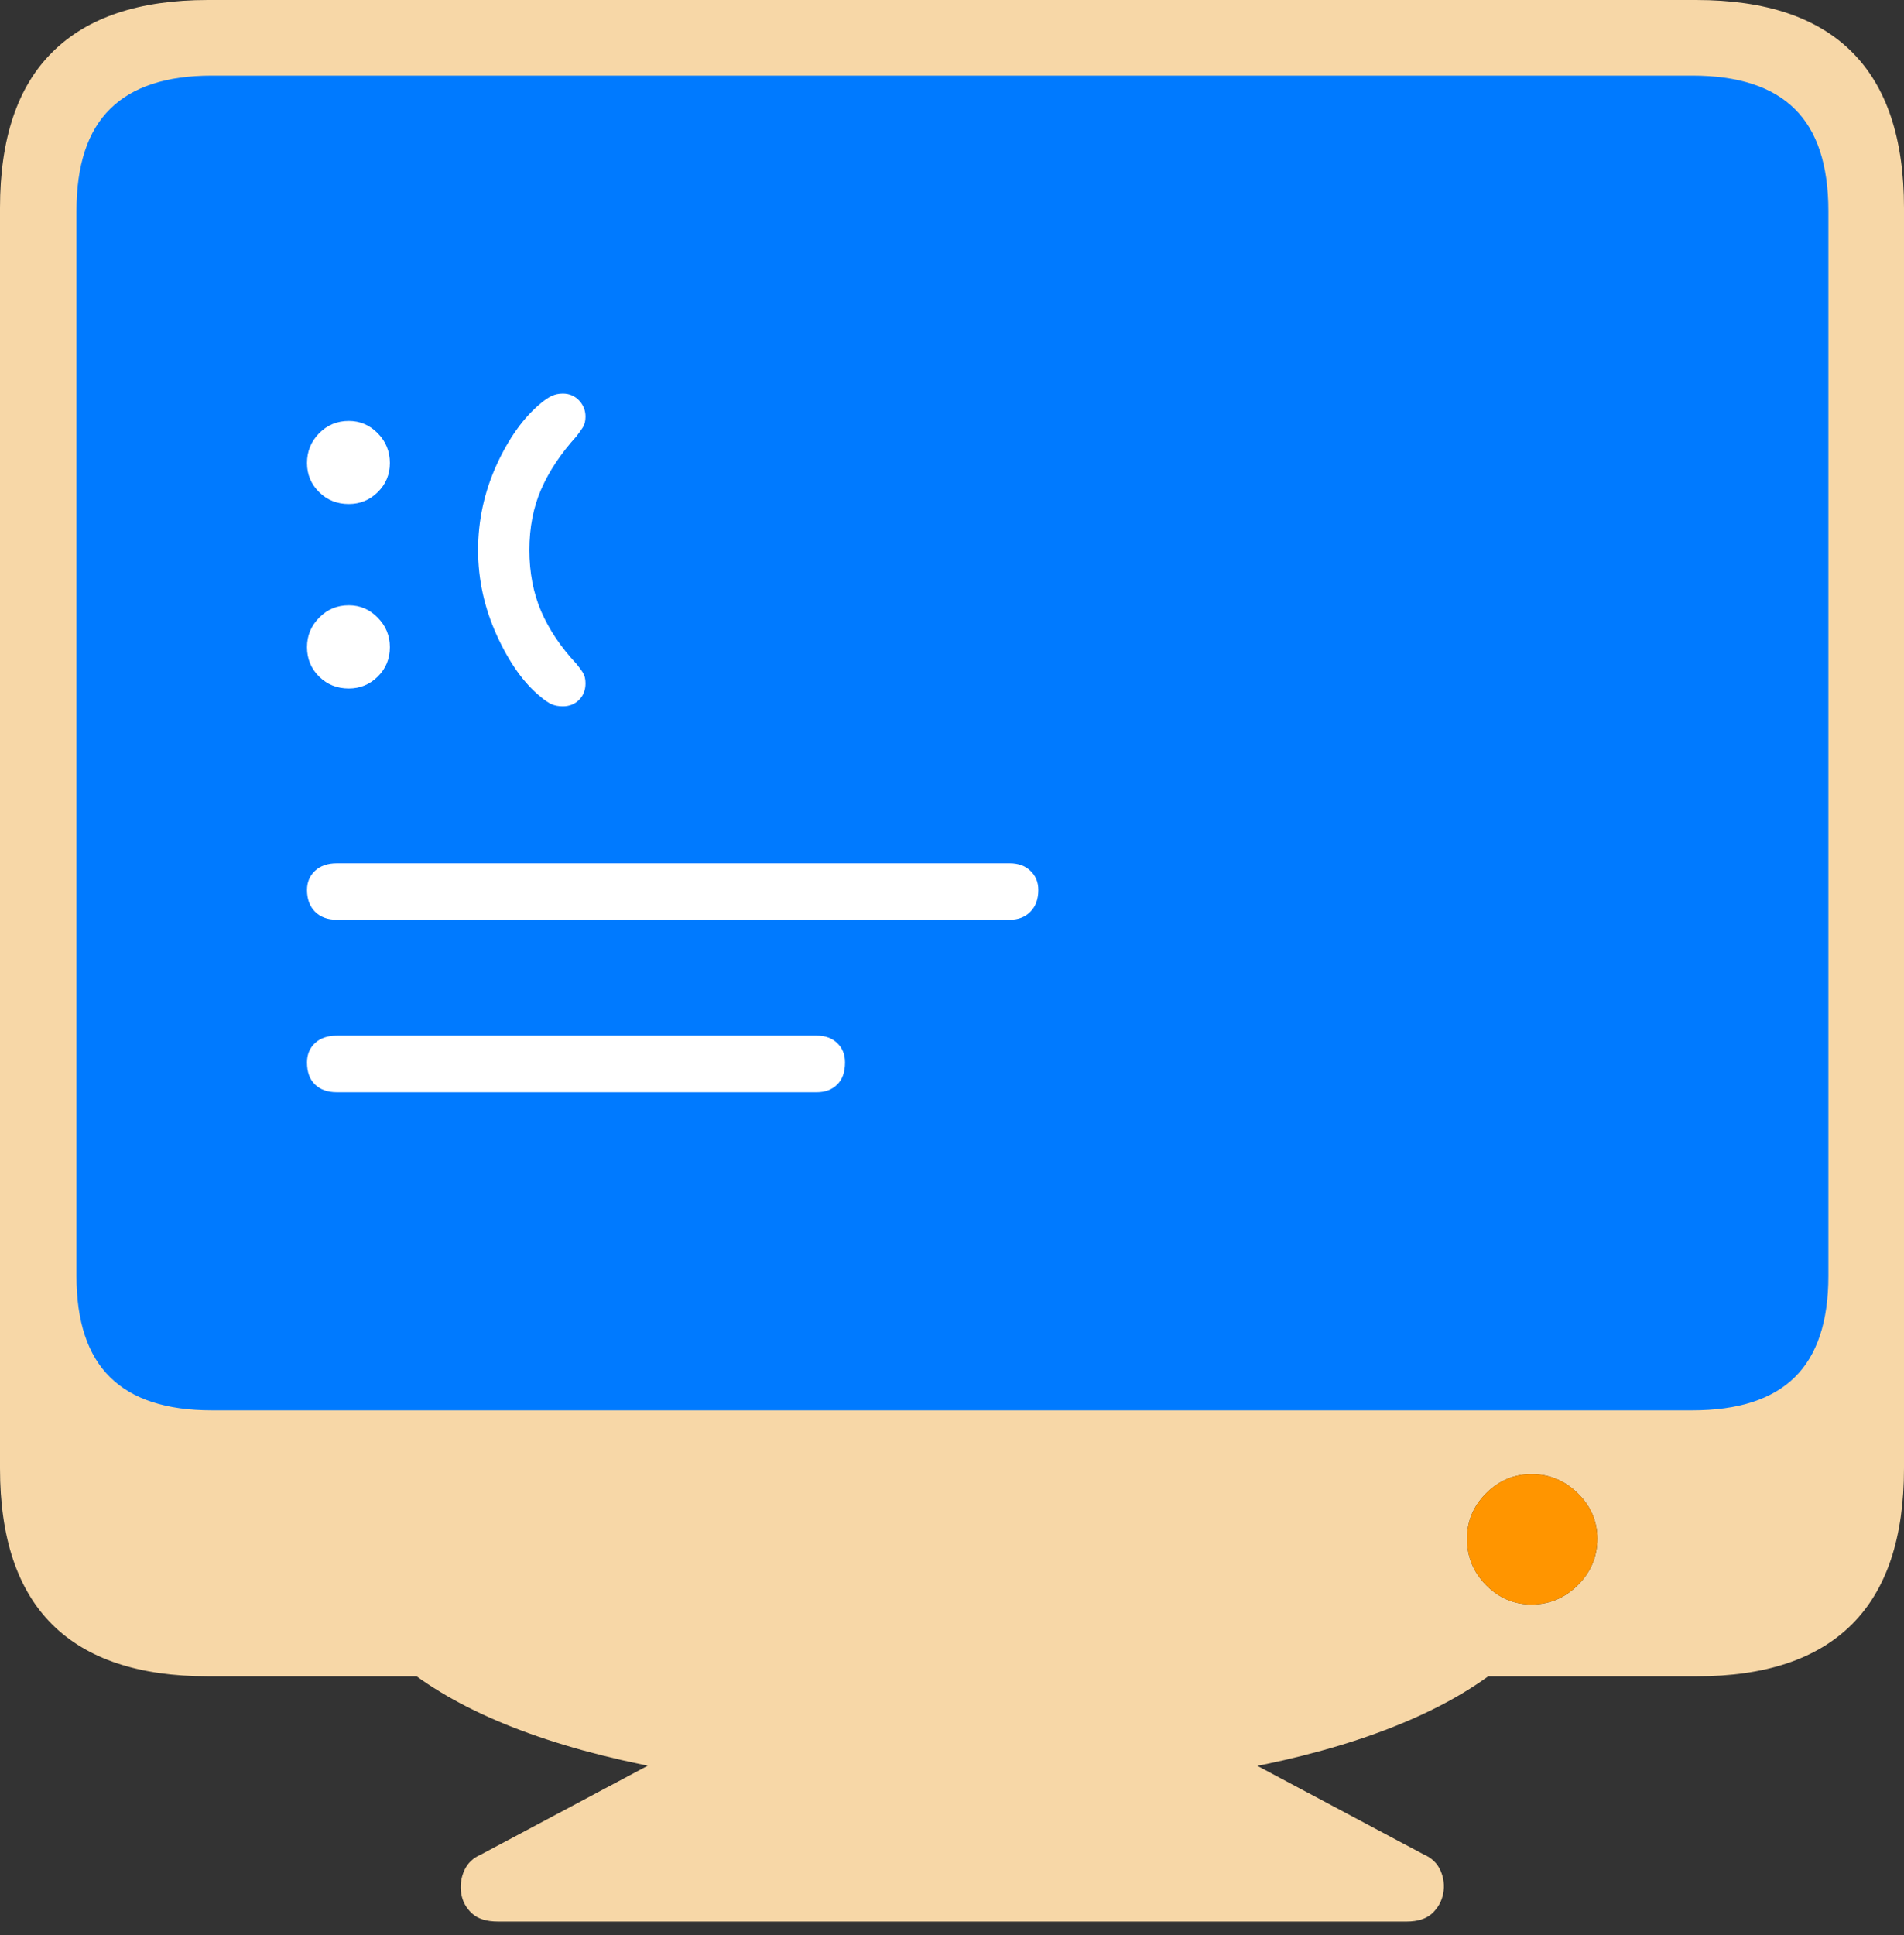 <?xml version="1.0" encoding="UTF-8"?>
<!--Generator: Apple Native CoreSVG 175-->
<!DOCTYPE svg
PUBLIC "-//W3C//DTD SVG 1.1//EN"
       "http://www.w3.org/Graphics/SVG/1.1/DTD/svg11.dtd">
<svg version="1.1" xmlns="http://www.w3.org/2000/svg" xmlns:xlink="http://www.w3.org/1999/xlink" width="18.152" height="18.446">
 <rect width="100%" height="100%" fill="#333333" stroke="none"/>
 <g>
  <rect height="18.446" opacity="0" width="18.152" x="0" y="0"/>
  <path d="M0 13.995Q0 14.986 0.497 15.482Q0.994 15.977 1.984 15.977L16.175 15.977Q17.158 15.977 17.655 15.482Q18.152 14.986 18.152 13.995L18.152 1.982Q18.152 0.991 17.656 0.496Q17.16 0 16.17 0L1.982 0Q1 0 0.5 0.496Q0 0.991 0 1.982ZM14.601 15.292Q14.351 15.292 14.168 15.108Q13.986 14.924 13.986 14.665Q13.986 14.415 14.168 14.233Q14.351 14.05 14.601 14.05Q14.856 14.05 15.042 14.233Q15.228 14.415 15.228 14.665Q15.228 14.924 15.042 15.108Q14.856 15.292 14.601 15.292ZM9.076 17.079Q10.121 17.079 11.005 16.981Q11.888 16.883 12.601 16.685Q13.314 16.488 13.834 16.201Q14.353 15.913 14.668 15.535L3.492 15.535Q4.114 16.284 5.555 16.682Q6.996 17.079 9.076 17.079ZM4.747 18.314L13.412 18.314Q13.568 18.314 13.653 18.237Q13.737 18.159 13.759 18.047Q13.78 17.934 13.733 17.828Q13.686 17.723 13.574 17.675L11.267 16.447L6.893 16.447L4.586 17.675Q4.473 17.723 4.426 17.828Q4.379 17.934 4.397 18.047Q4.415 18.159 4.5 18.237Q4.584 18.314 4.747 18.314Z" fill="#f7d7a7"/>
  <path d="M0.729 12.161L0.729 2.012Q0.729 1.354 1.05 1.038Q1.37 0.721 2.019 0.721L16.134 0.721Q16.789 0.721 17.11 1.038Q17.431 1.354 17.431 2.012L17.431 12.161Q17.431 12.812 17.11 13.127Q16.789 13.442 16.134 13.442L2.019 13.442Q1.37 13.442 1.05 13.127Q0.729 12.812 0.729 12.161Z" fill="#007aff"/>
  <path d="M3.211 10.41L7.788 10.41Q7.907 10.41 7.981 10.337Q8.056 10.264 8.056 10.126Q8.056 10.012 7.981 9.941Q7.907 9.871 7.788 9.871L3.211 9.871Q3.08 9.871 3.004 9.941Q2.927 10.012 2.927 10.126Q2.927 10.264 3.004 10.337Q3.08 10.41 3.211 10.41ZM3.211 8.766L9.627 8.766Q9.748 8.766 9.823 8.69Q9.899 8.613 9.899 8.482Q9.899 8.371 9.823 8.299Q9.748 8.228 9.627 8.228L3.211 8.228Q3.08 8.228 3.004 8.299Q2.927 8.371 2.927 8.482Q2.927 8.613 3.004 8.69Q3.08 8.766 3.211 8.766ZM3.325 4.804Q3.486 4.804 3.601 4.691Q3.717 4.577 3.717 4.413Q3.717 4.246 3.601 4.129Q3.486 4.012 3.325 4.012Q3.158 4.012 3.043 4.129Q2.927 4.246 2.927 4.413Q2.927 4.577 3.043 4.691Q3.158 4.804 3.325 4.804ZM3.325 6.562Q3.486 6.562 3.601 6.449Q3.717 6.335 3.717 6.168Q3.717 6.004 3.601 5.887Q3.486 5.769 3.325 5.769Q3.158 5.769 3.043 5.887Q2.927 6.004 2.927 6.168Q2.927 6.335 3.043 6.449Q3.158 6.562 3.325 6.562ZM4.558 5.243Q4.558 5.664 4.737 6.057Q4.916 6.449 5.155 6.642Q5.213 6.691 5.259 6.712Q5.305 6.732 5.366 6.732Q5.458 6.732 5.52 6.671Q5.582 6.609 5.582 6.512Q5.582 6.45 5.556 6.409Q5.529 6.368 5.496 6.328Q5.27 6.085 5.158 5.824Q5.047 5.563 5.047 5.243Q5.047 4.92 5.16 4.662Q5.273 4.404 5.496 4.158Q5.529 4.115 5.556 4.074Q5.582 4.033 5.582 3.971Q5.582 3.882 5.52 3.816Q5.458 3.751 5.366 3.751Q5.308 3.751 5.261 3.773Q5.213 3.795 5.155 3.844Q4.907 4.05 4.732 4.436Q4.558 4.822 4.558 5.243Z" fill="#ffffff"/>
  <path d="M14.601 15.292Q14.351 15.292 14.168 15.108Q13.986 14.924 13.986 14.665Q13.986 14.415 14.168 14.233Q14.351 14.05 14.601 14.05Q14.856 14.05 15.042 14.233Q15.228 14.415 15.228 14.665Q15.228 14.924 15.042 15.108Q14.856 15.292 14.601 15.292Z" fill="#ff9500"/>
 </g>
</svg>
